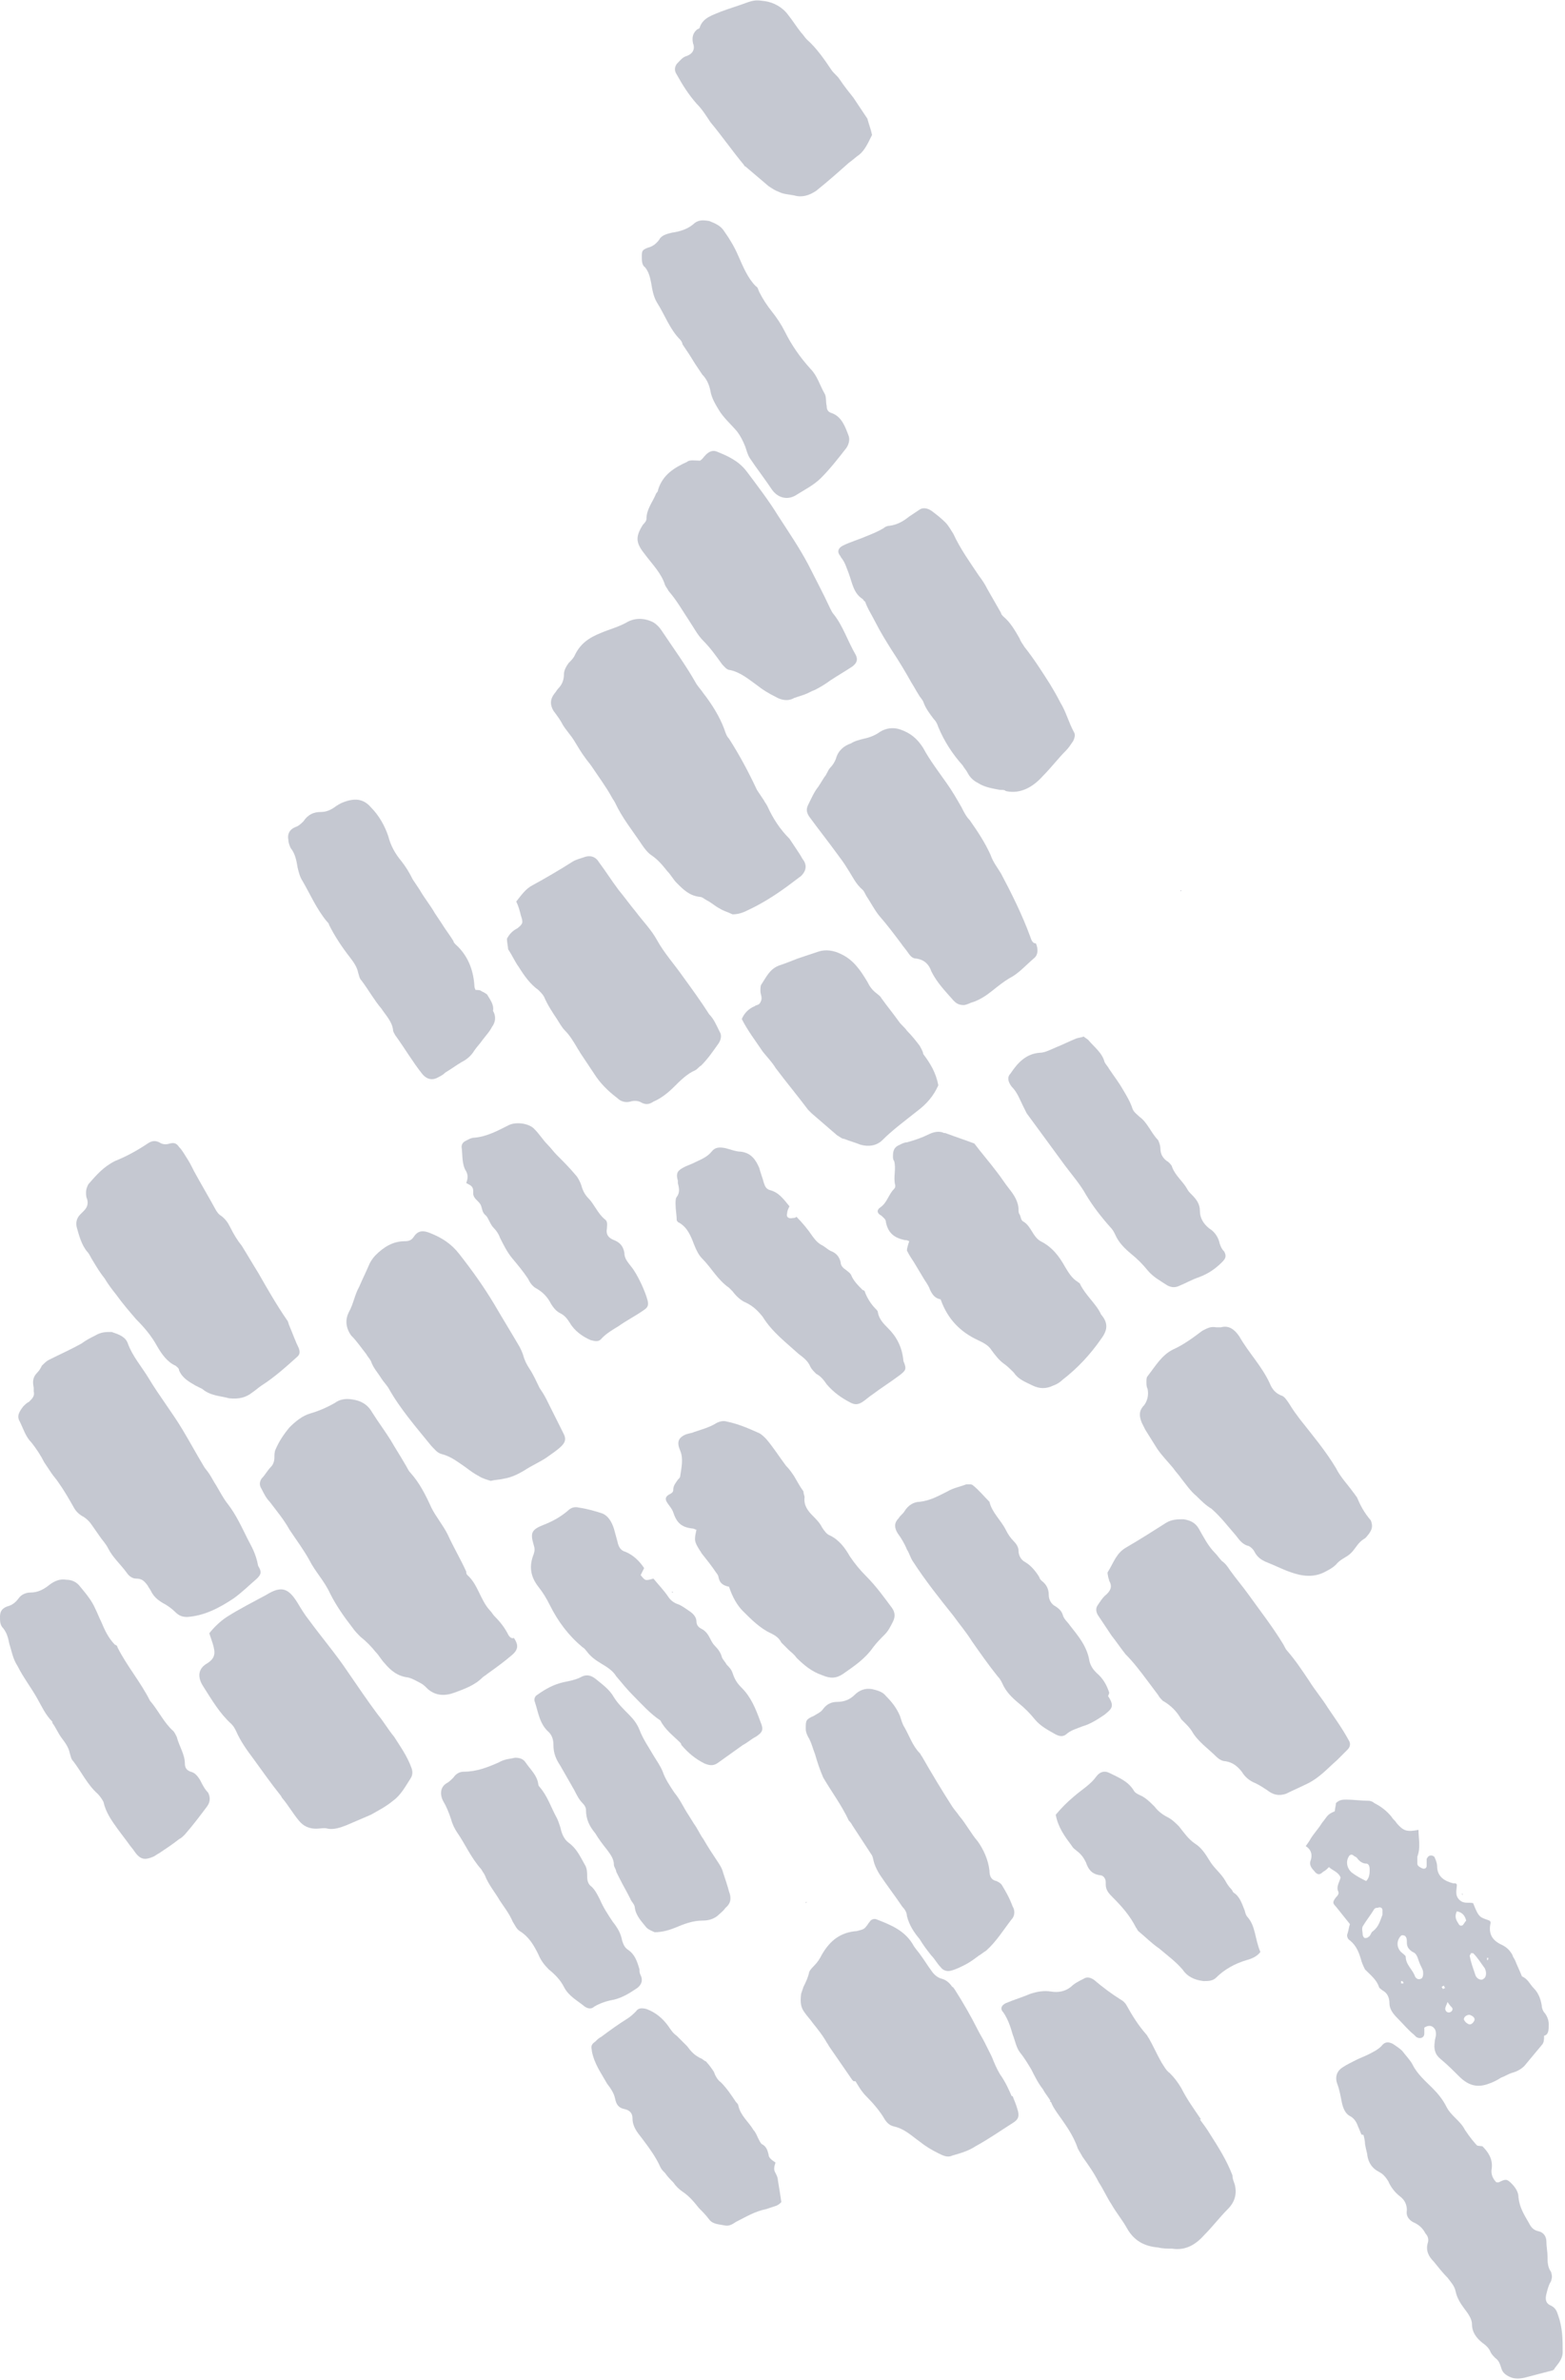 <?xml version="1.0" encoding="utf-8"?>
<!-- Generator: Adobe Illustrator 21.0.0, SVG Export Plug-In . SVG Version: 6.00 Build 0)  -->
<svg version="1.1" id="Layer_1" xmlns="http://www.w3.org/2000/svg" xmlns:xlink="http://www.w3.org/1999/xlink" x="0px" y="0px"
	 viewBox="0 0 134.6 204.6" style="enable-background:new 0 0 134.6 204.6;" xml:space="preserve">
<style type="text/css">
	.st0{fill:none;stroke:#3CB6AB;stroke-miterlimit:10;}
	.st1{fill-rule:evenodd;clip-rule:evenodd;fill:#F79980;}
	.st2{fill-rule:evenodd;clip-rule:evenodd;fill:#F0D4D0;}
	.st3{fill-rule:evenodd;clip-rule:evenodd;fill:#F1D953;}
	.st4{fill-rule:evenodd;clip-rule:evenodd;fill:#3CB6AB;}
	.st5{fill-rule:evenodd;clip-rule:evenodd;fill:#CCE0E1;}
	.st6{fill-rule:evenodd;clip-rule:evenodd;fill:#C5C8D1;}
	.st7{fill-rule:evenodd;clip-rule:evenodd;fill:#06749C;}
	.st8{fill-rule:evenodd;clip-rule:evenodd;fill:#FFFFFF;}
	.st9{fill-rule:evenodd;clip-rule:evenodd;}
	.st10{fill:#06749C;}
	.st11{fill:#F79980;}
	.st12{fill:#F0D4D0;}
	.st13{fill:#F1D953;}
	.st14{clip-path:url(#SVGID_2_);}
	.st15{fill:none;stroke:#F1D953;stroke-width:0.75;}
	.st16{fill:#CCE0E1;}
	.st17{fill:none;stroke:#000000;stroke-width:0.75;}
	.st18{fill:none;stroke:#F0D4D0;stroke-miterlimit:10;}
	.st19{fill:none;stroke:#F1D953;stroke-miterlimit:10;}
	.st20{clip-path:url(#SVGID_4_);}
	.st21{clip-path:url(#SVGID_6_);}
	.st22{fill:#C5C8D1;}
	.st23{clip-path:url(#SVGID_8_);}
	.st24{fill:none;stroke:#000000;stroke-miterlimit:10;}
	.st25{clip-path:url(#SVGID_10_);}
	.st26{clip-path:url(#SVGID_12_);}
	.st27{fill:none;stroke:#F1D953;stroke-width:1.948;}
	.st28{fill:none;stroke:#000000;stroke-width:1.948;}
	.st29{fill:none;stroke:#F0D4D0;stroke-width:2.597;stroke-miterlimit:10;}
	.st30{fill:none;stroke:#F1D953;stroke-width:2.597;stroke-miterlimit:10;}
	.st31{fill:none;stroke:#000000;stroke-width:2.597;stroke-miterlimit:10;}
	.st32{fill:#FFFFFF;}
	.st33{fill:#72B4A6;}
	.st34{fill:#F0D4D0;stroke:#C5C8D1;stroke-width:1.364;stroke-miterlimit:10;}
	.st35{fill:none;stroke:#000000;stroke-linejoin:bevel;stroke-miterlimit:10;}
	.st36{fill:none;stroke:#C5C8D1;stroke-width:1.235;stroke-miterlimit:10;}
	.st37{fill:#C5C8D1;stroke:#C5C8D1;stroke-width:1.235;stroke-miterlimit:10;}
	.st38{fill:none;stroke:#C5C8D1;stroke-width:1.235;stroke-linejoin:bevel;stroke-miterlimit:10;}
	.st39{fill:#F1D953;stroke:#72B4A6;stroke-miterlimit:10;}
	.st40{fill:#C5C8D1;stroke:#C5C8D1;stroke-width:0.5;stroke-miterlimit:10;}
	.st41{fill:none;stroke:#F79980;stroke-miterlimit:10;}
	.st42{fill:none;stroke:#72B4A6;stroke-miterlimit:10;}
	.st43{fill:none;stroke:#CCE0E1;stroke-width:2;stroke-miterlimit:10;}
	.st44{fill:#06749C;stroke:#06749C;stroke-miterlimit:10;}
	.st45{fill:none;stroke:#3CB6AB;stroke-width:0.623;stroke-miterlimit:10;}
	.st46{fill:none;stroke:#3CB6AB;stroke-width:0.623;stroke-linejoin:round;stroke-miterlimit:10;}
	.st47{fill:none;stroke:#06749C;stroke-miterlimit:10;}
	.st48{fill:none;stroke:#000000;stroke-linejoin:round;stroke-miterlimit:10;}
	.st49{fill:#F79980;stroke:#000000;stroke-width:0.5;stroke-miterlimit:10;}
	.st50{fill:#C5C8D1;stroke:#C5C8D1;stroke-width:1.374;stroke-miterlimit:10;}
	.st51{fill:#E85B3F;}
	.st52{fill:#3CB6AB;stroke:#3CB6AB;stroke-width:1.374;stroke-miterlimit:10;}
	.st53{fill:#F0D4D0;stroke:#F0D4D0;stroke-width:1.374;stroke-miterlimit:10;}
	.st54{fill:none;stroke:#F0D4D0;stroke-width:1.374;stroke-miterlimit:10;}
	.st55{fill:#CCE0E1;stroke:#CCE0E1;stroke-width:1.374;stroke-miterlimit:10;}
	.st56{fill:#06749C;stroke:#06749C;stroke-width:1.374;stroke-miterlimit:10;}
	.st57{fill:none;stroke:#3CB6AB;stroke-width:1.374;stroke-miterlimit:10;}
	.st58{fill:#72B4A6;stroke:#72B4A6;stroke-width:1.374;stroke-miterlimit:10;}
	.st59{fill:#F1D953;stroke:#F1D953;stroke-width:1.374;stroke-miterlimit:10;}
	.st60{fill:none;stroke:#B3B3B3;stroke-miterlimit:10;}
	.st61{fill:none;stroke:#999999;stroke-miterlimit:10;}
	.st62{fill:#E6E6E6;stroke:#CCCCCC;stroke-miterlimit:10;}
	.st63{fill:none;stroke:#CCCCCC;stroke-miterlimit:10;}
	.st64{fill:#CCCCCC;}
	.st65{fill:#4D4D4D;}
	.st66{fill:#999999;}
	.st67{fill:#666666;}
	.st68{fill:#B3B3B3;}
	.st69{fill:#CCCCCC;stroke:#999999;stroke-width:1.364;stroke-miterlimit:10;}
	.st70{fill:none;stroke:#CCCCCC;stroke-width:1.375;stroke-miterlimit:10;}
	.st71{fill:#999999;stroke:#CCCCCC;stroke-width:1.113;stroke-miterlimit:10;}
	.st72{fill:none;stroke:#CCCCCC;stroke-width:1.375;stroke-linejoin:bevel;stroke-miterlimit:10;}
	.st73{fill:none;stroke:#808080;stroke-width:1.235;stroke-miterlimit:10;}
	.st74{fill:#999999;stroke:#808080;stroke-width:1.235;stroke-miterlimit:10;}
	.st75{fill:none;stroke:#808080;stroke-width:1.235;stroke-linejoin:bevel;stroke-miterlimit:10;}
	.st76{fill:#808080;stroke:#CCCCCC;stroke-miterlimit:10;}
	.st77{fill:#999999;stroke:#999999;stroke-width:0.5;stroke-miterlimit:10;}
	.st78{fill:none;stroke:#C5C8D1;stroke-miterlimit:10;}
	.st79{fill:#C5C8D1;stroke:#C5C8D1;stroke-miterlimit:10;}
	.st80{fill:none;stroke:#999999;stroke-width:1.343;stroke-miterlimit:10;}
	.st81{fill:#999999;stroke:#999999;stroke-miterlimit:10;}
	.st82{fill:none;stroke:#B3B3B3;stroke-width:2;stroke-miterlimit:10;}
	.st83{fill:#666666;stroke:#999999;stroke-miterlimit:10;}
	.st84{fill:none;stroke:#999999;stroke-width:0.813;stroke-miterlimit:10;}
	.st85{fill:none;stroke:#999999;stroke-width:0.813;stroke-linejoin:round;stroke-miterlimit:10;}
	.st86{fill:#B3B3B3;stroke:#999999;stroke-miterlimit:10;}
	.st87{fill:#666666;stroke:#666666;stroke-miterlimit:10;}
	.st88{fill:none;stroke:#666666;stroke-miterlimit:10;}
	.st89{fill:#CCCCCC;stroke:#F2F2F2;stroke-miterlimit:10;}
	.st90{fill:none;stroke:#F2F2F2;stroke-miterlimit:10;}
	.st91{fill:#808080;}
	.st92{fill:#E6E6E6;}
	.st93{fill:none;stroke:#B3B3B3;stroke-width:1.374;stroke-miterlimit:10;}
	.st94{fill:#E6E6E6;stroke:#E6E6E6;stroke-width:1.374;stroke-miterlimit:10;}
	.st95{fill:#06749C;stroke:#808080;stroke-width:1.374;stroke-miterlimit:10;}
	.st96{fill:none;stroke:#CCCCCC;stroke-width:1.374;stroke-miterlimit:10;}
	.st97{fill:#999999;stroke:#999999;stroke-width:1.374;stroke-miterlimit:10;}
	.st98{fill:#3CB6AB;stroke:#E6E6E6;stroke-width:1.374;stroke-miterlimit:10;}
	.st99{fill:#F1D953;stroke:#666666;stroke-width:1.374;stroke-miterlimit:10;}
	.st100{fill:#F2F2F2;}
	.st101{clip-path:url(#SVGID_14_);fill:url(#);stroke:#231F20;stroke-width:0.36;}
	.st102{fill:#3CB6AB;}
	.st103{fill:url(#);}
	.st104{fill:none;}
	.st105{fill:#06749C;stroke:#3CB6AB;stroke-miterlimit:10;}
	.st106{fill:#1A1A1A;}
	.st107{fill:#F0D4D0;stroke:#F0D4D0;stroke-width:1.364;stroke-miterlimit:10;}
	.st108{fill:#06749C;stroke:#06749C;stroke-width:1.235;stroke-miterlimit:10;}
	.st109{fill:none;stroke:#F79980;stroke-width:1.235;stroke-miterlimit:10;}
	.st110{fill:#3CB6AB;stroke:#F79980;stroke-width:1.235;stroke-miterlimit:10;}
	.st111{fill:none;stroke:#F79980;stroke-width:1.235;stroke-linejoin:bevel;stroke-miterlimit:10;}
	.st112{fill:#F79980;stroke:#F79980;stroke-width:0.5;stroke-miterlimit:10;}
	.st113{fill:none;stroke:#3CB6AB;stroke-width:1.343;stroke-miterlimit:10;}
	.st114{fill:#3CB6AB;stroke:#3CB6AB;stroke-miterlimit:10;}
	.st115{fill:none;stroke:#3CB6AB;stroke-width:1.235;stroke-miterlimit:10;}
	.st116{fill:#3CB6AB;stroke:#3CB6AB;stroke-width:1.235;stroke-miterlimit:10;}
	.st117{fill:none;stroke:#3CB6AB;stroke-width:1.235;stroke-linejoin:bevel;stroke-miterlimit:10;}
	.st118{fill:none;stroke:#3CB6AB;stroke-width:0.813;stroke-miterlimit:10;}
	.st119{fill:none;stroke:#3CB6AB;stroke-width:0.813;stroke-linejoin:round;stroke-miterlimit:10;}
	.st120{fill:#CCE0E1;stroke:#CCE0E1;stroke-miterlimit:10;}
	.st121{fill:none;stroke:#CCE0E1;stroke-miterlimit:10;}
</style>
<g>
	<path class="st22" d="M126,183.1c-0.2-0.4-0.5-0.7-0.8-1c-0.3-0.3-0.6-0.6-0.8-1c-0.3-0.6-0.7-1.1-1.2-1.6c-0.6-0.6-1.3-1.2-1.7-2
		c-0.2-0.4-0.6-0.8-0.9-1.2c-0.2-0.2-0.5-0.4-0.8-0.6c-0.4-0.2-0.7-0.2-1,0.2c-0.3,0.3-0.7,0.5-1.1,0.7c-0.4,0.2-0.7,0.3-1.1,0.5
		c-0.4,0.2-0.8,0.4-1.1,0.6c-0.5,0.3-0.7,0.8-0.5,1.4c0.2,0.5,0.3,1.1,0.4,1.6c0.1,0.5,0.3,1,0.7,1.2c0.4,0.2,0.6,0.6,0.7,0.9
		c0.1,0.2,0.2,0.5,0.3,0.7l10.3,1.2c-0.1-0.1-0.2-0.2-0.3-0.2C126.8,184.2,126.4,183.7,126,183.1z"/>
	<path class="st22" d="M68.5,73c-0.2-0.3-0.4-0.6-0.6-0.9c-0.8-0.8-1.4-1.7-1.9-2.8c-0.1-0.2-0.2-0.3-0.3-0.5
		c-0.2-0.3-0.4-0.6-0.6-0.9c-0.7-1.5-1.5-3-2.4-4.4c-0.2-0.2-0.3-0.5-0.4-0.8c-0.4-1.1-1.1-2.2-1.8-3.1c-0.2-0.3-0.4-0.5-0.6-0.8
		c-0.9-1.6-2-3.1-3-4.6c-0.2-0.3-0.4-0.5-0.7-0.7c-0.8-0.4-1.6-0.4-2.3,0c-0.7,0.4-1.5,0.6-2.2,0.9c-1,0.4-1.8,0.9-2.3,2
		c-0.1,0.2-0.3,0.4-0.5,0.6c-0.2,0.3-0.4,0.6-0.4,1c0,0.5-0.2,0.9-0.5,1.2c-0.1,0.1-0.2,0.3-0.3,0.4c-0.4,0.5-0.4,1-0.1,1.5
		c0.3,0.4,0.6,0.8,0.8,1.2c0.3,0.5,0.7,0.9,1,1.4c0.3,0.5,0.6,1,0.9,1.4c0.2,0.3,0.4,0.5,0.6,0.8c0.6,0.9,1.2,1.7,1.7,2.6
		c0.1,0.2,0.2,0.3,0.3,0.5c0.6,1.3,1.5,2.4,2.3,3.6c0.2,0.3,0.5,0.7,0.8,0.9c0.6,0.4,1,0.9,1.4,1.4c0.3,0.3,0.5,0.7,0.8,1
		c0.6,0.6,1.1,1.1,2,1.2c0.2,0,0.4,0.2,0.6,0.3c0.4,0.2,0.7,0.5,1.1,0.7c0.3,0.2,0.7,0.3,1.1,0.5c0.4,0,0.8-0.1,1.2-0.3
		c1.3-0.6,2.4-1.3,3.5-2.1c0.4-0.3,0.8-0.6,1.2-0.9c0.5-0.5,0.5-1,0.1-1.5C68.9,73.6,68.7,73.3,68.5,73z"/>
	<path class="st22" d="M43.7,140.5c-0.3-0.6-0.7-1.1-1.2-1.6c-0.1-0.1-0.2-0.3-0.4-0.5c-0.8-0.9-1-2.2-1.9-3
		c-0.1-0.1-0.1-0.2-0.1-0.3c-0.5-1.1-1.1-2.1-1.6-3.2c-0.4-0.8-1-1.5-1.4-2.3c-0.5-1.1-1-2.1-1.8-3c-0.2-0.2-0.3-0.5-0.5-0.8
		c-0.4-0.7-0.8-1.3-1.2-2c-0.5-0.8-1.1-1.6-1.6-2.4c-0.4-0.7-1-1-1.7-1.1c-0.6-0.1-1.1,0-1.5,0.3c-0.7,0.4-1.4,0.7-2.1,0.9
		c-0.7,0.2-1.3,0.7-1.8,1.2c-0.5,0.6-0.9,1.2-1.2,1.9c-0.1,0.2-0.1,0.5-0.1,0.7c0,0.3-0.1,0.6-0.3,0.8c-0.3,0.3-0.5,0.7-0.8,1
		c-0.2,0.3-0.2,0.6,0,0.9c0.2,0.4,0.4,0.8,0.7,1.1c0.6,0.8,1.2,1.5,1.7,2.4c0.6,0.9,1.2,1.7,1.7,2.6c0.5,1,1.3,1.8,1.8,2.9
		c0.5,1,1.2,2,1.9,2.9c0.2,0.3,0.5,0.6,0.7,0.8c0.5,0.4,0.9,0.8,1.3,1.3c0.3,0.3,0.5,0.7,0.8,1c0.5,0.6,1.1,1.1,2,1.2
		c0.4,0.1,0.7,0.3,1.1,0.5c0.2,0.1,0.4,0.3,0.6,0.5c0.7,0.6,1.5,0.6,2.3,0.3c0.8-0.3,1.7-0.6,2.4-1.3c0.1-0.1,0.3-0.2,0.4-0.3
		c0.7-0.5,1.4-1,2.1-1.6c0.6-0.5,0.6-0.9,0.2-1.5C44,140.9,43.8,140.7,43.7,140.5z"/>
	<path class="st22" d="M21.3,132.3c-0.5-1-1-2.1-1.7-3c-0.4-0.5-0.7-1.1-1-1.6c-0.2-0.3-0.4-0.7-0.6-1c-0.2-0.3-0.4-0.5-0.5-0.7
		c-0.6-1-1.2-2.1-1.8-3.1c-0.9-1.5-2-2.9-2.9-4.4c-0.6-1-1.4-1.9-1.8-3c-0.2-0.6-0.8-0.8-1.4-1c-0.5,0-0.9,0-1.4,0.3
		c-0.4,0.2-0.8,0.4-1.2,0.7c-0.9,0.5-1.8,0.9-2.8,1.4c-0.2,0.1-0.4,0.3-0.6,0.5c-0.1,0.2-0.2,0.4-0.4,0.6c-0.4,0.4-0.4,0.8-0.3,1.3
		c0,0.1,0,0.2,0,0.3c0.1,0.4-0.1,0.6-0.4,0.9c-0.2,0.1-0.3,0.2-0.5,0.4c-0.3,0.4-0.6,0.8-0.3,1.3c0.3,0.6,0.5,1.3,1,1.8
		c0.4,0.5,0.8,1.1,1.1,1.7c0.2,0.3,0.4,0.6,0.6,0.9c0.2,0.3,0.4,0.5,0.6,0.8c0.5,0.7,0.9,1.4,1.3,2.1c0.2,0.4,0.5,0.7,0.9,0.9
		c0.3,0.2,0.5,0.4,0.7,0.7c0.2,0.3,0.5,0.7,0.7,1c0.2,0.3,0.5,0.6,0.7,1c0.4,0.8,1.1,1.4,1.6,2.1c0.2,0.3,0.5,0.5,0.8,0.5
		c0.5,0,0.7,0.2,1,0.6c0.1,0.2,0.2,0.3,0.3,0.5c0.2,0.4,0.5,0.7,1,1c0.4,0.2,0.8,0.5,1.1,0.8c0.3,0.3,0.6,0.4,1,0.4
		c1.5-0.1,2.8-0.8,4-1.6c0.7-0.5,1.3-1.1,2-1.7c0.4-0.4,0.4-0.6,0.1-1.1C22,133.5,21.6,132.9,21.3,132.3z"/>
	<path class="st22" d="M114.2,146.8c-0.5-0.8-1.1-1.5-1.6-2.3c-0.6-0.9-1.2-1.8-1.9-2.6c-0.1-0.1-0.2-0.3-0.3-0.5
		c-0.9-1.5-2-2.9-3-4.3c-0.5-0.7-1.1-1.4-1.6-2.1c-0.2-0.3-0.4-0.6-0.7-0.8c-0.2-0.2-0.4-0.5-0.6-0.7c-0.6-0.6-1-1.4-1.4-2.1
		c-0.3-0.5-0.7-0.7-1.3-0.8c-0.5,0-1,0-1.5,0.3c-1.1,0.7-2.2,1.4-3.4,2.1c-0.9,0.5-1.1,1.3-1.6,2.1c-0.1,0.1,0,0.3,0,0.4
		c0,0.1,0.1,0.3,0.1,0.4c0.3,0.5,0.1,0.9-0.4,1.3c-0.2,0.2-0.4,0.5-0.6,0.8c-0.2,0.3-0.1,0.6,0,0.8c0.4,0.6,0.8,1.2,1.2,1.8
		c0.4,0.5,0.8,1.1,1.2,1.6c0.7,0.7,1.3,1.5,1.9,2.3c0.3,0.4,0.6,0.8,0.9,1.2c0.1,0.2,0.3,0.4,0.4,0.5c0.7,0.4,1.2,0.9,1.6,1.6
		c0.1,0.1,0.2,0.2,0.3,0.3c0.2,0.2,0.4,0.4,0.6,0.7c0.5,0.9,1.4,1.5,2.1,2.2c0.2,0.2,0.5,0.4,0.8,0.4c0.6,0.1,1,0.4,1.4,0.9
		c0.3,0.5,0.7,0.8,1.2,1c0.4,0.2,0.7,0.4,1,0.6c0.5,0.4,1,0.5,1.6,0.3c0.6-0.3,1.3-0.6,1.9-0.9c1-0.5,1.7-1.3,2.5-2
		c0.3-0.3,0.6-0.6,0.9-0.9c0.2-0.2,0.3-0.5,0.1-0.8C115.4,148.5,114.8,147.7,114.2,146.8z"/>
	<path class="st22" d="M88.6,80.5c-0.7-1.9-1.6-3.7-2.5-5.4c-0.3-0.5-0.7-1-0.9-1.6c-0.5-1.1-1.1-2-1.8-3c-0.3-0.3-0.5-0.7-0.7-1.1
		c-0.4-0.7-0.8-1.4-1.3-2.1c-0.7-1-1.4-1.9-2-3c-0.5-0.8-1.1-1.3-2-1.6c-0.6-0.2-1.2-0.1-1.7,0.2c-0.4,0.3-0.9,0.5-1.4,0.6
		c-0.4,0.1-0.8,0.2-1.1,0.4c-0.6,0.2-1.1,0.6-1.3,1.3c-0.1,0.3-0.3,0.6-0.5,0.8c-0.2,0.2-0.3,0.6-0.5,0.8c-0.2,0.3-0.3,0.5-0.5,0.8
		c-0.4,0.5-0.6,1-0.9,1.6c-0.2,0.4-0.1,0.7,0.1,1c0.8,1.1,1.6,2.1,2.4,3.2c0.3,0.4,0.6,0.8,0.9,1.3c0.4,0.6,0.7,1.3,1.3,1.8
		c0.1,0.1,0.2,0.3,0.3,0.5c0.4,0.6,0.7,1.2,1.1,1.7c0.7,0.8,1.3,1.6,1.9,2.4c0.2,0.3,0.4,0.5,0.6,0.8c0.2,0.3,0.4,0.5,0.7,0.5
		c0.7,0.1,1.1,0.5,1.3,1.1c0.5,1,1.2,1.7,1.9,2.5c0.2,0.2,0.4,0.4,0.9,0.4c0.1,0,0.4-0.1,0.6-0.2c0.7-0.2,1.3-0.6,1.8-1
		c0.5-0.4,1-0.8,1.5-1.1c0.8-0.4,1.4-1.1,2.1-1.7c0.4-0.3,0.4-0.8,0.2-1.3C88.8,81.1,88.7,80.8,88.6,80.5z"/>
	<path class="st22" d="M91.2,60.4c-0.3-0.6-0.6-1.1-0.9-1.6c-0.7-1.1-1.4-2.2-2.2-3.2c-0.1-0.2-0.3-0.4-0.4-0.7
		c-0.4-0.7-0.8-1.4-1.4-1.9c-0.1-0.1-0.2-0.2-0.2-0.3c-0.4-0.7-0.8-1.4-1.2-2.1c-0.2-0.4-0.4-0.7-0.7-1.1c-0.8-1.2-1.6-2.3-2.2-3.6
		c-0.2-0.3-0.4-0.7-0.7-1c-0.4-0.4-0.8-0.7-1.2-1c-0.3-0.2-0.7-0.3-1-0.1c-0.3,0.2-0.6,0.4-0.9,0.6c-0.5,0.4-1,0.7-1.7,0.8
		c-0.2,0-0.4,0.1-0.5,0.2c-0.5,0.3-1,0.5-1.5,0.7c-0.7,0.3-1.4,0.5-2,0.8c-0.4,0.2-0.5,0.5-0.3,0.8c0.1,0.1,0.1,0.2,0.2,0.3
		c0.3,0.4,0.4,0.8,0.6,1.3c0.3,0.8,0.4,1.7,1.2,2.2c0.1,0.1,0.1,0.2,0.2,0.2c0.2,0.6,0.6,1.2,0.9,1.8c0.4,0.8,0.9,1.6,1.4,2.4
		c0.6,0.9,1.2,1.9,1.7,2.8c0.2,0.3,0.4,0.7,0.6,1c0.1,0.2,0.3,0.4,0.4,0.6c0.2,0.6,0.6,1.1,0.9,1.5c0.2,0.2,0.3,0.4,0.4,0.7
		c0.5,1.2,1.2,2.3,2.1,3.3c0.1,0.2,0.3,0.4,0.4,0.6c0.2,0.4,0.5,0.7,0.9,0.9c0.6,0.4,1.4,0.5,1.9,0.6c0.3,0,0.4,0,0.5,0.1
		c1.3,0.3,2.4-0.4,3.2-1.3c0.7-0.7,1.3-1.5,2-2.2c0.2-0.2,0.4-0.5,0.6-0.8c0.1-0.2,0.2-0.5,0.1-0.7C91.9,62.1,91.7,61.2,91.2,60.4z"
		/>
	<path class="st22" d="M100.6,178.2c-0.3-0.2-0.5-0.6-0.7-0.9c-0.4-0.7-0.7-1.4-1.1-2.1c-0.1-0.1-0.1-0.2-0.2-0.3
		c-0.7-0.8-1.2-1.6-1.7-2.5c-0.1-0.2-0.3-0.4-0.5-0.5c-0.8-0.5-1.6-1.1-2.3-1.7c-0.3-0.2-0.6-0.3-0.9-0.1c-0.4,0.2-0.8,0.4-1.1,0.7
		c-0.5,0.4-1.1,0.5-1.7,0.4c-0.6-0.1-1.2,0-1.8,0.2c-0.7,0.3-1.4,0.5-2.1,0.8c-0.4,0.2-0.5,0.5-0.2,0.8c0.4,0.6,0.6,1.2,0.8,1.9
		c0.2,0.5,0.3,1.1,0.6,1.5c0.4,0.5,0.7,1,1,1.5c0.3,0.6,0.6,1.2,1,1.7c0.2,0.4,0.5,0.7,0.7,1.1l12.9,1.5c-0.6-0.9-1.2-1.7-1.7-2.7
		C101.3,179,101,178.6,100.6,178.2z"/>
	<path class="st22" d="M24.9,114c-0.1-0.2-0.1-0.4-0.2-0.5c-0.9-1.3-1.7-2.7-2.5-4.1c-0.5-0.8-0.9-1.5-1.4-2.3c-0.4-0.5-0.7-1-1-1.6
		c-0.2-0.4-0.4-0.7-0.8-1c-0.2-0.1-0.4-0.4-0.5-0.6c-0.6-1.1-1.2-2.1-1.8-3.2c-0.2-0.4-0.4-0.8-0.6-1.1c-0.2-0.3-0.4-0.7-0.7-1
		c-0.2-0.3-0.4-0.4-0.8-0.3c-0.3,0.1-0.6,0.1-0.9-0.1c-0.4-0.2-0.7-0.1-1,0.1c-0.9,0.6-1.8,1.1-2.8,1.5c-1,0.5-1.6,1.2-2.3,2
		c-0.1,0.2-0.2,0.4-0.2,0.7c0,0.2,0,0.4,0.1,0.6c0.1,0.4,0,0.7-0.3,1c-0.1,0.1-0.2,0.2-0.3,0.3c-0.3,0.3-0.4,0.7-0.3,1.1
		c0.2,0.7,0.4,1.5,0.9,2.1c0.2,0.2,0.3,0.5,0.5,0.8c0.3,0.5,0.6,1,1,1.5c0.3,0.5,0.6,0.9,1,1.4c0.5,0.7,1.1,1.4,1.7,2.1
		c0.7,0.7,1.3,1.4,1.8,2.3c0.4,0.7,0.9,1.4,1.6,1.7c0.1,0.1,0.3,0.2,0.3,0.4c0.3,0.7,0.9,1,1.4,1.3c0.2,0.1,0.4,0.2,0.6,0.3
		c0.7,0.6,1.6,0.6,2.3,0.8c0.9,0.1,1.5-0.1,2-0.5c0.3-0.2,0.5-0.4,0.8-0.6c1.1-0.7,2.1-1.6,3.1-2.5c0.2-0.2,0.2-0.4,0.1-0.7
		C25.4,115.3,25.2,114.7,24.9,114z"/>
	<path class="st22" d="M116.7,128.7c-0.1-0.1-0.2-0.3-0.3-0.4c-0.5-0.7-1.1-1.3-1.5-2.1c-0.9-1.5-2-2.8-3.1-4.2
		c-0.3-0.4-0.6-0.8-0.9-1.3c-0.2-0.3-0.4-0.6-0.6-0.7c-0.6-0.2-0.9-0.6-1.1-1.1c-0.7-1.5-1.8-2.6-2.6-4c-0.4-0.6-0.9-1-1.6-0.8
		c-0.1,0-0.3,0-0.4,0c-0.5-0.1-0.8,0.1-1.2,0.3c-0.8,0.6-1.6,1.2-2.5,1.6c-1,0.5-1.5,1.4-2.2,2.3c-0.1,0.1-0.1,0.3-0.1,0.5
		c0,0.2,0,0.4,0.1,0.6c0.1,0.5,0,1-0.3,1.4c-0.5,0.5-0.4,1-0.2,1.5c0.1,0.2,0.2,0.4,0.3,0.6c0.3,0.5,0.7,1.1,1,1.6
		c0.4,0.6,0.9,1.1,1.4,1.7c0.2,0.3,0.5,0.6,0.7,0.9c0.4,0.5,0.8,1.1,1.3,1.5c0.4,0.4,0.8,0.8,1.3,1.1c0.8,0.7,1.4,1.5,2.1,2.3
		c0.3,0.4,0.6,0.8,1.1,0.9c0.2,0.1,0.4,0.3,0.5,0.5c0.3,0.6,0.8,0.8,1.3,1c0.5,0.2,0.9,0.4,1.4,0.6c1,0.4,2.1,0.7,3.2,0.2
		c0.4-0.2,0.8-0.4,1.1-0.7c0.4-0.5,0.9-0.6,1.3-1c0.4-0.4,0.6-0.9,1.1-1.2c0.2-0.1,0.3-0.3,0.4-0.4c0.3-0.4,0.4-0.7,0.2-1.2
		C117.3,130,117,129.4,116.7,128.7z"/>
	<path class="st22" d="M71.7,52.8c-0.1-0.1-0.2-0.3-0.3-0.5c-0.6-1.3-1.3-2.6-1.9-3.8c-0.8-1.5-1.7-2.8-2.6-4.2
		c-0.8-1.3-1.8-2.6-2.7-3.8c-0.7-0.9-1.6-1.3-2.6-1.7c-0.3-0.1-0.6,0-0.9,0.3c-0.2,0.2-0.3,0.4-0.5,0.5c-0.4,0-0.9-0.1-1.1,0.1
		c-1.1,0.5-2.1,1.1-2.5,2.4c0,0.2-0.2,0.3-0.2,0.4c-0.3,0.7-0.8,1.3-0.8,2.1c0,0.2-0.2,0.4-0.3,0.5c-0.7,1.1-0.6,1.6,0.2,2.6
		c0.6,0.8,1.4,1.6,1.7,2.6c0.1,0.2,0.2,0.3,0.3,0.5c0.7,0.8,1.2,1.7,1.8,2.6c0.4,0.6,0.7,1.2,1.2,1.7c0.6,0.6,1.1,1.3,1.6,2
		c0.2,0.2,0.4,0.5,0.7,0.5c0.9,0.2,1.6,0.8,2.3,1.3c0.5,0.4,1,0.7,1.6,1c0.5,0.3,1.1,0.4,1.6,0.1c0.3-0.1,0.6-0.2,0.9-0.3
		c0.3-0.1,0.6-0.3,0.9-0.4c0.4-0.2,0.9-0.5,1.3-0.8c0.6-0.4,1.3-0.8,1.9-1.2c0.4-0.3,0.5-0.6,0.3-1C72.9,55.1,72.5,53.8,71.7,52.8z"
		/>
	<path class="st22" d="M47,120.3c-0.2-0.4-0.4-0.7-0.6-1c-0.3-0.6-0.5-1.1-0.9-1.7c-0.2-0.3-0.4-0.7-0.5-1.1
		c-0.1-0.3-0.2-0.5-0.3-0.7c-0.7-1.2-1.5-2.5-2.2-3.7c-0.9-1.5-1.9-2.9-3-4.3c-0.7-0.9-1.5-1.4-2.5-1.8c-0.5-0.2-1-0.3-1.4,0.3
		c-0.2,0.3-0.4,0.4-0.8,0.4c-1,0-1.8,0.5-2.5,1.2c-0.2,0.2-0.4,0.5-0.5,0.7c-0.3,0.7-0.6,1.3-0.9,2c-0.4,0.7-0.5,1.5-0.9,2.2
		c-0.3,0.6-0.3,1.3,0.2,2c0.5,0.5,0.9,1.1,1.3,1.6c0.1,0.2,0.3,0.4,0.4,0.6c0.2,0.6,0.6,1,0.9,1.5c0.2,0.3,0.4,0.5,0.6,0.8
		c1,1.8,2.4,3.4,3.7,5c0.3,0.3,0.5,0.6,0.9,0.7c0.8,0.2,1.4,0.7,2,1.1c0.4,0.3,0.8,0.6,1.2,0.8c0.3,0.2,0.7,0.3,1,0.4
		c0.4-0.1,0.8-0.1,1.2-0.2c0.6-0.1,1.2-0.4,1.7-0.7c0.6-0.4,1.3-0.7,1.9-1.1c0.4-0.3,0.9-0.6,1.3-1c0.3-0.3,0.4-0.6,0.2-1
		C48,122.3,47.5,121.3,47,120.3z"/>
	<path class="st22" d="M133.2,174c0-0.3-0.1-0.6-0.3-0.9c-0.2-0.2-0.3-0.5-0.3-0.7c-0.1-0.6-0.3-1.1-0.7-1.5c-0.3-0.3-0.5-0.8-1-1
		c-0.2-0.5-0.4-0.9-0.6-1.4c-0.1-0.2-0.2-0.3-0.2-0.4c-0.2-0.4-0.5-0.7-0.9-0.9c-0.9-0.4-1.2-1-1-1.9c0-0.1,0-0.1-0.1-0.2
		c-0.8-0.3-0.9-0.2-1.4-1.5c-0.4-0.1-0.8,0.1-1.2-0.3c-0.4-0.4-0.2-0.9-0.2-1.3c-0.1-0.1-0.1-0.1-0.1-0.1c-0.1,0-0.1,0-0.2,0
		c-0.8-0.2-1.4-0.6-1.4-1.5c0-0.2-0.1-0.5-0.2-0.7c0-0.1-0.2-0.2-0.3-0.2c-0.2,0-0.3,0.1-0.4,0.3c0,0.2,0,0.4,0,0.6
		c0,0.2-0.2,0.3-0.4,0.2c-0.2-0.1-0.4-0.2-0.4-0.4c0-0.2,0-0.4,0-0.6c0.3-0.8,0.1-1.5,0.1-2.3c-1,0.2-1.3,0.1-1.9-0.6
		c-0.1-0.2-0.3-0.3-0.4-0.5c-0.4-0.5-0.9-0.9-1.5-1.2c-0.1-0.1-0.3-0.2-0.5-0.2c-0.6,0-1.3-0.1-1.9-0.1c-0.3,0-0.6,0-0.9,0.3
		c0,0.2-0.1,0.5-0.1,0.7c-0.7,0.3-0.6,0.4-1.1,1c-0.3,0.5-0.7,0.9-1,1.4c-0.1,0.2-0.2,0.3-0.4,0.6c0.5,0.3,0.6,0.8,0.4,1.3
		c-0.1,0.3,0.1,0.6,0.3,0.8c0.3,0.4,0.5,0.4,0.8,0.1c0.2-0.1,0.3-0.2,0.5-0.4c0.3,0.3,0.8,0.4,1,0.9c-0.1,0.4-0.4,0.8-0.2,1.2
		c0.1,0.2-0.1,0.4-0.2,0.5c-0.3,0.4-0.3,0.5,0,0.8c0.4,0.5,0.8,1,1.2,1.5c-0.1,0.3-0.1,0.5-0.2,0.8c-0.1,0.2,0,0.5,0.2,0.6
		c0.6,0.5,0.8,1.1,1,1.8c0.1,0.3,0.2,0.5,0.3,0.7c0.5,0.5,1,0.9,1.2,1.5c0,0.1,0.2,0.2,0.3,0.3c0.4,0.2,0.6,0.6,0.6,1.1
		c0,0.5,0.3,0.9,0.7,1.3c0.5,0.5,0.9,1,1.4,1.4c0.1,0.1,0.1,0.1,0.2,0.2c0.3,0.2,0.7,0.1,0.7-0.3c0-0.2,0-0.3,0-0.5
		c0.3-0.2,0.6-0.2,0.8,0c0.2,0.2,0.2,0.4,0.2,0.6c0,0.2-0.1,0.4-0.1,0.6c-0.1,0.6,0,1.1,0.5,1.5c0.6,0.5,1.1,1,1.6,1.5
		c0.8,0.8,1.6,1,2.6,0.6c0.3-0.1,0.7-0.3,1-0.5c0.3-0.1,0.6-0.3,0.9-0.4c0.4-0.1,0.8-0.3,1.1-0.6c0.5-0.6,1-1.2,1.5-1.8
		c0.2-0.2,0.2-0.5,0.2-0.8C133.2,174.9,133.2,174.5,133.2,174z M117.5,161.7c-0.4-0.2-0.8-0.4-1.2-0.7c-0.4-0.3-0.6-0.9-0.3-1.4
		c0.1-0.2,0.3-0.2,0.4-0.1c0.1,0.1,0.2,0.1,0.3,0.2c0.2,0.3,0.5,0.5,0.8,0.5c0.2,0,0.3,0.2,0.3,0.5
		C117.8,161,117.8,161.4,117.5,161.7z M118.1,166c-0.2,0.1-0.2,0.4-0.4,0.5c-0.1,0.1-0.2,0.1-0.3,0.1c-0.1,0-0.2-0.2-0.2-0.3
		c0-0.2-0.1-0.5,0-0.7c0.3-0.5,0.7-1,1-1.5c0.1-0.1,0.2-0.1,0.3-0.1c0.2-0.1,0.4,0,0.4,0.2c0,0.1,0,0.3,0,0.4
		C118.7,165.1,118.6,165.6,118.1,166z M120.7,170.5c-0.1,0-0.1,0-0.2,0c0-0.1,0-0.2,0-0.2c0.1,0,0.1,0,0.2,0.1
		C120.7,170.4,120.7,170.5,120.7,170.5z M122.2,170.1c-0.2,0.1-0.4,0-0.5-0.2c-0.2-0.6-0.8-1-0.8-1.7c0-0.1-0.3-0.3-0.4-0.4
		c-0.4-0.4-0.4-1,0-1.4c0.1-0.1,0.4,0,0.4,0.1c0.1,0.1,0.1,0.3,0.1,0.5c0,0.4,0.2,0.6,0.5,0.8c0.3,0.1,0.4,0.4,0.5,0.7
		c0.1,0.3,0.2,0.5,0.3,0.7c0.1,0.2,0.1,0.3,0.1,0.5C122.4,169.9,122.3,170.1,122.2,170.1z M124.1,171c0-0.1-0.1-0.1-0.1-0.2
		c0,0,0.1-0.1,0.2-0.1c0,0.1,0.1,0.2,0.1,0.2C124.3,170.9,124.2,170.9,124.1,171z M124.6,173c-0.2,0-0.3-0.2-0.3-0.3
		c0-0.2,0.1-0.3,0.2-0.6c0.2,0.3,0.3,0.4,0.4,0.5C125,172.8,124.8,173,124.6,173z M125.8,165.5c-0.2,0.1-0.3,0-0.4-0.2
		c-0.2-0.3-0.3-0.6-0.1-1c0.5,0.1,0.7,0.4,0.8,0.8C126,165.2,125.9,165.4,125.8,165.5z M126.8,173.7c-0.1,0.2-0.3,0.4-0.5,0.3
		c-0.2-0.1-0.3-0.2-0.4-0.4c0-0.2,0.2-0.4,0.5-0.4C126.7,173.3,126.9,173.5,126.8,173.7z M127.6,170.1c-0.2,0.2-0.6,0-0.7-0.3
		c-0.2-0.6-0.4-1.1-0.5-1.7c0,0,0.1-0.1,0.1-0.2c0.1,0,0.2,0,0.2,0c0.4,0.4,0.7,0.9,1,1.3C127.9,169.6,127.8,170,127.6,170.1z
		 M127.9,168.5c0-0.1,0-0.1,0-0.2c0,0,0.1,0,0.1,0C128,168.4,128,168.5,127.9,168.5C128,168.5,127.9,168.5,127.9,168.5z
		 M131.2,173.4L131.2,173.4L131.2,173.4L131.2,173.4z"/>
	<path class="st22" d="M92.9,110.4c0-0.1-0.1-0.1-0.2-0.2c-0.5-0.3-0.8-0.8-1.1-1.3c-0.5-0.9-1.1-1.7-2.1-2.2
		c-0.7-0.4-0.8-1.3-1.5-1.7c-0.2-0.1-0.2-0.4-0.3-0.6c-0.1-0.1-0.1-0.3-0.1-0.4c0-0.7-0.4-1.3-0.8-1.8c-0.4-0.5-0.7-1-1.1-1.5
		c-0.6-0.8-1.3-1.6-1.9-2.4c-0.8-0.3-1.7-0.6-2.5-0.9c0,0-0.1,0-0.1,0c-0.4-0.2-0.9-0.1-1.3,0.1c-0.6,0.3-1.2,0.5-1.9,0.7
		c-0.2,0-0.4,0.1-0.6,0.2c-0.5,0.2-0.6,0.5-0.6,1c0,0.1,0,0.3,0.1,0.4c0.2,0.7-0.1,1.4,0.1,2.1c0,0.1,0,0.2-0.1,0.3
		c-0.5,0.5-0.6,1.2-1.2,1.6c-0.3,0.2-0.3,0.5,0.1,0.7c0.2,0.2,0.4,0.3,0.4,0.6c0.2,0.9,0.7,1.3,1.6,1.5c0.1,0,0.2,0,0.4,0.1
		c-0.1,0.3-0.2,0.6-0.2,0.8c0.2,0.4,0.4,0.7,0.6,1c0.3,0.5,0.6,1,0.9,1.5c0.2,0.3,0.4,0.6,0.5,0.9c0.2,0.4,0.4,0.7,0.9,0.8
		c0.6,1.7,1.7,2.8,3.2,3.5c0.4,0.2,0.9,0.4,1.2,0.9c0.3,0.4,0.6,0.8,1,1.1c0.3,0.2,0.6,0.5,0.9,0.8c0.4,0.6,1,0.8,1.6,1.1
		c0.6,0.3,1.2,0.3,1.8,0c0.3-0.1,0.6-0.3,0.8-0.5c1.3-1,2.4-2.2,3.3-3.5c0.6-0.8,0.6-1.4,0-2.1C94.3,112.1,93.4,111.4,92.9,110.4z"
		/>
	<path class="st22" d="M74.5,135.5c-0.5-0.5-1-1.1-1.4-1.7c-0.4-0.7-0.9-1.4-1.7-1.8c-0.3-0.1-0.5-0.4-0.7-0.7
		c-0.2-0.4-0.5-0.7-0.8-1c-0.4-0.4-0.8-0.9-0.7-1.6c0-0.1-0.1-0.3-0.1-0.5c-0.3-0.4-0.5-0.8-0.8-1.3c-0.2-0.3-0.4-0.6-0.7-0.9
		c-0.6-0.8-1.1-1.6-1.7-2.3c-0.2-0.2-0.4-0.4-0.6-0.5c-0.9-0.4-1.8-0.8-2.8-1c-0.3-0.1-0.7,0-1,0.2c-0.5,0.3-1.2,0.5-1.8,0.7
		c-0.2,0.1-0.4,0.1-0.7,0.2c-0.7,0.3-0.8,0.7-0.5,1.4c0.3,0.7,0.1,1.5,0,2.2c0,0.1-0.1,0.2-0.2,0.3c-0.2,0.3-0.4,0.5-0.4,0.9
		c0,0.2-0.2,0.3-0.4,0.4c-0.3,0.2-0.3,0.4-0.1,0.7c0.2,0.3,0.4,0.5,0.5,0.8c0.3,0.9,0.7,1.3,1.7,1.4c0.1,0,0.2,0.1,0.3,0.1
		c-0.2,0.9-0.2,1,0.3,1.8c0.1,0.1,0.1,0.2,0.2,0.3c0.4,0.5,0.8,1,1.2,1.6c0.1,0.1,0.2,0.3,0.2,0.4c0.1,0.5,0.4,0.7,0.9,0.8
		c0.3,0.9,0.7,1.6,1.2,2.1c0.7,0.7,1.5,1.5,2.4,1.9c0.4,0.2,0.7,0.4,0.9,0.8c0.2,0.2,0.4,0.4,0.6,0.6c0.2,0.2,0.5,0.4,0.7,0.7
		c0.6,0.6,1.3,1.2,2.2,1.5c0.7,0.3,1.2,0.3,1.8-0.1c1-0.7,1.9-1.3,2.6-2.3c0.3-0.4,0.7-0.8,1-1.1c0.3-0.3,0.5-0.7,0.7-1.1
		c0.2-0.4,0.2-0.8-0.1-1.2C76.1,137.4,75.4,136.4,74.5,135.5z"/>
	<path class="st22" d="M85.3,176.8c-0.2-0.4-0.4-0.8-0.6-1.2c-0.2-0.4-0.4-0.7-0.6-1.1c-0.6-1.2-1.3-2.4-2-3.5
		c-0.1-0.1-0.1-0.2-0.2-0.2c-0.2-0.3-0.5-0.6-0.9-0.7c-0.4-0.1-0.7-0.4-0.9-0.7c-0.3-0.4-0.6-0.9-0.9-1.3c-0.2-0.3-0.4-0.5-0.6-0.8
		c-0.7-1.3-1.9-1.8-3.2-2.3c-0.2-0.1-0.5,0-0.6,0.2c-0.1,0.1-0.2,0.3-0.3,0.4c-0.2,0.3-0.5,0.3-0.8,0.4c-1.4,0.1-2.3,0.8-3,2
		c-0.2,0.4-0.4,0.7-0.7,1c-0.1,0.1-0.3,0.3-0.4,0.5c-0.1,0.5-0.3,0.9-0.5,1.3c-0.1,0.3-0.2,0.6-0.2,0.6c-0.1,0.8,0,1.2,0.3,1.6
		c0.2,0.3,0.5,0.6,0.7,0.9c0.4,0.5,0.8,1,1.1,1.5c0.1,0.2,0.2,0.3,0.3,0.5c0.7,1,1.3,1.9,2,2.9c0,0,0.1,0.1,0.1,0.1l13.7,1.5
		c-0.3-0.7-0.6-1.4-1.1-2.1C85.7,177.8,85.5,177.3,85.3,176.8z"/>
	<path class="st22" d="M61,87.2c-0.7-1.1-1.5-2.2-2.3-3.3c-0.7-1-1.6-2-2.2-3.1c-0.5-0.9-1.2-1.6-1.8-2.4c-0.5-0.6-1-1.3-1.5-1.9
		c-0.6-0.8-1.1-1.6-1.7-2.4c-0.3-0.5-0.8-0.6-1.3-0.4c-0.3,0.1-0.7,0.2-1,0.4c-1.1,0.7-2.3,1.4-3.4,2c-0.6,0.3-1,0.9-1.4,1.4
		c0.2,0.4,0.3,0.8,0.4,1.2c0.2,0.6,0.2,0.7-0.3,1.1c-0.4,0.2-0.7,0.5-0.9,0.9c0,0.3,0.1,0.7,0.1,0.9c0.4,0.6,0.6,1.1,0.9,1.5
		c0.5,0.8,1,1.5,1.7,2c0.2,0.2,0.4,0.4,0.5,0.6c0.3,0.7,0.7,1.3,1.1,1.9c0.2,0.3,0.4,0.7,0.7,1c0.4,0.4,0.7,0.9,1,1.4
		c0.1,0.2,0.2,0.3,0.3,0.5c0.4,0.6,0.8,1.2,1.2,1.8c0.5,0.8,1.2,1.5,2,2.1c0.3,0.3,0.7,0.4,1.1,0.3c0.3-0.1,0.7-0.1,1,0.1
		c0.4,0.2,0.7,0.1,1-0.1c0.7-0.3,1.3-0.8,1.8-1.3c0.5-0.5,1.1-1.1,1.8-1.4c0.2-0.1,0.3-0.3,0.5-0.4c0.6-0.6,1-1.2,1.5-1.9
		c0.2-0.3,0.3-0.7,0.1-1C61.6,88.1,61.4,87.6,61,87.2z"/>
	<path class="st22" d="M33.9,149.3c-0.5-0.6-0.9-1.3-1.4-1.9c-0.9-1.2-1.7-2.4-2.6-3.7c-1-1.5-2.2-2.9-3.3-4.4c-0.4-0.5-0.7-1-1-1.5
		c-0.8-1.3-1.4-1.5-2.7-0.7c-1.1,0.6-2.3,1.2-3.4,1.9c-0.6,0.4-1.1,0.9-1.5,1.4c0.1,0.3,0.2,0.6,0.3,0.9c0.2,0.7,0.3,1.2-0.5,1.7
		c-0.7,0.4-0.9,1.1-0.3,2c0.7,1.1,1.4,2.3,2.4,3.2c0.2,0.2,0.3,0.4,0.4,0.6c0.4,0.9,0.9,1.6,1.5,2.4c0.8,1.1,1.5,2.1,2.3,3.1
		c0.1,0.1,0.1,0.2,0.2,0.3c0.5,0.6,0.9,1.3,1.4,1.9c0.4,0.5,0.9,0.7,1.5,0.7c0.3,0,0.7-0.1,1,0c0.5,0.1,1.1-0.1,1.6-0.3
		c0.7-0.3,1.4-0.6,2.1-0.9c0.7-0.4,1.3-0.7,1.9-1.2c0.7-0.5,1.1-1.3,1.5-1.9c0.2-0.3,0.2-0.6,0.1-0.9
		C35,150.9,34.4,150.1,33.9,149.3z"/>
	<path class="st22" d="M86.2,162.1c-0.1-0.2-0.3-0.3-0.5-0.4c-0.5-0.1-0.6-0.5-0.6-0.9c-0.1-0.9-0.5-1.8-1-2.5
		c-0.6-0.7-1-1.5-1.6-2.2c-0.2-0.3-0.4-0.5-0.6-0.8c-0.9-1.4-1.8-2.9-2.6-4.3c-0.1-0.1-0.1-0.2-0.2-0.3c-0.6-0.6-0.9-1.5-1.3-2.2
		c-0.2-0.3-0.3-0.7-0.4-1c-0.3-0.7-0.7-1.2-1.2-1.7c-0.3-0.4-0.8-0.5-1.2-0.6c-0.6-0.1-1.1,0.1-1.5,0.5c-0.4,0.4-0.9,0.6-1.5,0.6
		c-0.5,0-0.9,0.2-1.2,0.6c-0.2,0.3-0.5,0.4-0.8,0.6c-0.7,0.3-0.7,0.4-0.7,1.1c0,0.3,0.1,0.5,0.2,0.7c0.3,0.5,0.4,1,0.6,1.5
		c0.2,0.7,0.4,1.3,0.7,2c0.7,1.2,1.6,2.4,2.2,3.7c0.1,0.1,0.2,0.2,0.3,0.4c0.6,0.9,1.1,1.7,1.7,2.6c0.1,0.2,0.1,0.4,0.2,0.7
		c0.1,0.3,0.3,0.7,0.5,1c0.6,0.9,1.3,1.8,1.9,2.7c0.2,0.2,0.4,0.5,0.4,0.8c0.2,0.8,0.6,1.4,1.1,2c0.3,0.5,0.6,0.9,1,1.4
		c0.3,0.3,0.5,0.7,0.8,1c0.2,0.3,0.6,0.4,0.9,0.3c0.4-0.1,0.8-0.3,1.2-0.5c0.4-0.2,0.8-0.5,1.2-0.8c0.2-0.1,0.4-0.3,0.6-0.4
		c0.9-0.8,1.5-1.8,2.2-2.7c0.3-0.3,0.3-0.8,0.1-1.1C86.8,163.1,86.5,162.6,86.2,162.1z"/>
	<path class="st22" d="M17.2,153c-0.2-0.3-0.4-0.6-0.8-0.7c-0.3-0.1-0.5-0.3-0.5-0.7c0-0.8-0.5-1.5-0.7-2.3
		c-0.1-0.2-0.2-0.4-0.3-0.5c-0.8-0.7-1.3-1.8-2-2.6c-0.8-1.6-2-3-2.8-4.6c0-0.1-0.1-0.2-0.2-0.2c-0.6-0.6-0.9-1.3-1.2-2
		c-0.2-0.4-0.3-0.7-0.5-1.1c-0.3-0.7-0.8-1.3-1.3-1.9c-0.3-0.4-0.7-0.6-1.2-0.6c-0.5-0.1-1,0.1-1.4,0.4c-0.5,0.4-1,0.7-1.7,0.7
		c-0.4,0-0.8,0.2-1,0.5c-0.3,0.4-0.6,0.6-1,0.7C0.1,138.3,0,138.6,0,139c0,0.4,0,0.7,0.3,1c0.3,0.4,0.4,0.8,0.5,1.3
		c0.2,0.6,0.3,1.3,0.7,1.9c0.5,1,1.2,1.9,1.7,2.8c0.4,0.7,0.7,1.4,1.3,2c0,0,0,0.1,0,0.1c0.3,0.4,0.5,0.9,0.8,1.3
		c0.3,0.4,0.6,0.8,0.7,1.3c0.1,0.3,0.1,0.5,0.3,0.7c0.7,0.9,1.2,2,2.1,2.8c0.2,0.2,0.4,0.5,0.5,0.7c0.2,0.9,0.7,1.6,1.2,2.3
		c0.3,0.4,0.6,0.8,0.9,1.2c0.2,0.3,0.4,0.5,0.6,0.8c0.5,0.7,0.9,0.7,1.6,0.4c0.2-0.1,0.3-0.2,0.5-0.3c0.6-0.4,1.2-0.8,1.7-1.2
		c0.2-0.1,0.3-0.2,0.5-0.4c0.7-0.8,1.3-1.6,1.9-2.4c0.3-0.4,0.3-0.8,0.1-1.2C17.6,153.8,17.4,153.4,17.2,153z"/>
	<path class="st22" d="M41.9,85.5c-0.1-0.1-0.3-0.2-0.5-0.3c-0.1-0.1-0.3-0.1-0.5-0.1c-0.1-0.2-0.1-0.3-0.1-0.4
		c-0.1-1.4-0.6-2.6-1.6-3.5c-0.1-0.1-0.2-0.2-0.2-0.3c-0.3-0.5-0.7-1-1-1.5c-0.2-0.3-0.4-0.6-0.6-0.9c-0.4-0.7-0.9-1.3-1.3-2
		c-0.2-0.3-0.4-0.6-0.6-0.9c-0.3-0.6-0.6-1.1-1-1.6c-0.5-0.6-0.9-1.3-1.1-2.1c-0.3-0.9-0.8-1.8-1.5-2.5c-0.6-0.7-1.3-0.8-2.2-0.5
		c-0.3,0.1-0.5,0.2-0.8,0.4c-0.4,0.3-0.8,0.5-1.3,0.5c-0.6,0-1.1,0.2-1.5,0.8c-0.2,0.2-0.4,0.4-0.7,0.5c-0.5,0.2-0.7,0.6-0.6,1.1
		c0,0.2,0.1,0.5,0.2,0.7c0.4,0.5,0.5,1.1,0.6,1.7c0.1,0.4,0.2,0.8,0.4,1.1c0.7,1.2,1.2,2.4,2.1,3.5c0.1,0.1,0.2,0.2,0.2,0.3
		c0.5,1,1.1,1.9,1.8,2.8c0.3,0.4,0.6,0.8,0.7,1.3c0.1,0.3,0.1,0.5,0.3,0.7c0.6,0.8,1.1,1.7,1.7,2.4c0.4,0.6,0.9,1.1,1,1.8
		c0,0.2,0.1,0.3,0.2,0.5c0.8,1.1,1.5,2.3,2.3,3.3c0.4,0.5,0.9,0.6,1.4,0.3c0.2-0.1,0.4-0.2,0.6-0.4c0.5-0.3,0.9-0.6,1.4-0.9
		c0.4-0.2,0.8-0.5,1.1-1c0.2-0.3,0.5-0.6,0.7-0.9c0.3-0.4,0.6-0.7,0.8-1.1c0.3-0.4,0.4-0.9,0.1-1.4C42.5,86.4,42.2,86,41.9,85.5z"/>
	<path class="st22" d="M71.5,35.5c-0.3-0.1-0.4-0.3-0.4-0.6c-0.1-0.4,0-0.8-0.2-1.1c-0.4-0.7-0.6-1.5-1.2-2.1c-0.9-1-1.6-2-2.2-3.2
		c-0.3-0.6-0.7-1.2-1.1-1.7c-0.4-0.5-0.8-1.1-1.1-1.7c-0.1-0.2-0.1-0.4-0.3-0.5c-0.7-0.7-1.1-1.7-1.5-2.6c-0.3-0.7-0.7-1.4-1.2-2.1
		C62,19.4,61.5,19.2,61,19c-0.6-0.1-1-0.1-1.4,0.3c-0.5,0.4-1.1,0.6-1.8,0.7c-0.4,0.1-0.9,0.2-1.1,0.6c-0.3,0.4-0.6,0.6-1,0.7
		c-0.5,0.2-0.5,0.3-0.5,0.8c0,0.3,0,0.7,0.3,0.9c0.3,0.4,0.4,0.8,0.5,1.3c0.1,0.6,0.2,1.2,0.5,1.7c0.7,1.1,1.1,2.3,2,3.2
		c0.1,0.1,0.2,0.3,0.2,0.4c0.2,0.3,0.4,0.6,0.6,0.9c0.2,0.3,0.3,0.5,0.5,0.8c0.2,0.3,0.4,0.6,0.6,0.9c0.4,0.4,0.6,0.9,0.7,1.4
		c0.1,0.6,0.4,1.1,0.7,1.6c0.4,0.7,1.1,1.3,1.6,1.9c0.3,0.4,0.5,0.8,0.7,1.3c0.1,0.3,0.2,0.7,0.4,1c0.6,0.9,1.3,1.8,1.9,2.7
		c0.5,0.7,1.3,0.9,2,0.5c0.8-0.5,1.6-0.9,2.2-1.5c0.8-0.8,1.5-1.7,2.2-2.6c0.2-0.3,0.3-0.7,0.2-1C72.7,36.7,72.4,35.8,71.5,35.5z"/>
	<path class="st22" d="M76.4,114.2c-0.4-0.4-0.8-0.8-0.9-1.4c0-0.1-0.1-0.2-0.2-0.3c-0.4-0.4-0.7-0.9-0.9-1.4c0-0.1-0.1-0.2-0.2-0.2
		c-0.4-0.4-0.8-0.8-1-1.3c-0.1-0.2-0.3-0.3-0.4-0.4c-0.3-0.2-0.5-0.4-0.5-0.7c-0.1-0.4-0.3-0.7-0.7-0.9c-0.3-0.1-0.5-0.3-0.8-0.5
		c-0.4-0.2-0.6-0.4-0.9-0.8c-0.4-0.6-0.9-1.2-1.4-1.7c-0.1,0.1-0.2,0.1-0.3,0.1c-0.4,0.1-0.6-0.1-0.5-0.4c0-0.2,0.1-0.4,0.2-0.6
		c-0.5-0.6-0.9-1.2-1.7-1.4c-0.3-0.1-0.4-0.3-0.5-0.6c-0.1-0.4-0.3-0.9-0.4-1.3c-0.3-0.7-0.7-1.3-1.6-1.4c-0.4,0-0.9-0.2-1.3-0.3
		c-0.5-0.1-0.9-0.1-1.2,0.3c-0.4,0.5-1,0.7-1.6,1c-0.2,0.1-0.5,0.2-0.7,0.3c-0.6,0.3-0.8,0.5-0.6,1.2c0,0.1,0,0.1,0,0.2
		c0.1,0.4,0.2,0.8-0.1,1.2c-0.1,0.1-0.1,0.4-0.1,0.6c0,0.5,0.1,0.9,0.1,1.4c0,0,0.1,0.2,0.2,0.2c0.7,0.4,1,1.1,1.3,1.9
		c0.2,0.5,0.4,0.9,0.7,1.2c0.8,0.8,1.3,1.8,2.3,2.5c0.1,0.1,0.2,0.2,0.3,0.3c0.3,0.4,0.7,0.8,1.2,1c0.6,0.3,1,0.7,1.4,1.2
		c0.8,1.3,2,2.2,3.1,3.2c0.4,0.3,0.8,0.6,1,1.1c0.1,0.2,0.3,0.4,0.5,0.6c0.4,0.2,0.7,0.6,0.9,0.9c0.6,0.7,1.3,1.2,2.1,1.6
		c0.4,0.2,0.7,0.1,1-0.1c0.3-0.2,0.5-0.4,0.8-0.6c0.8-0.6,1.6-1.1,2.4-1.7c0.5-0.4,0.6-0.5,0.3-1.2
		C77.6,115.8,77.1,114.9,76.4,114.2z"/>
	<path class="st22" d="M63.8,145.1c-0.4-0.4-0.6-0.7-0.8-1.3c-0.1-0.3-0.3-0.5-0.5-0.7c-0.1-0.2-0.3-0.4-0.4-0.6
		c-0.1-0.4-0.3-0.7-0.6-1c-0.2-0.2-0.3-0.4-0.4-0.6c-0.2-0.4-0.4-0.7-0.8-0.9c-0.2-0.1-0.4-0.3-0.4-0.6c0-0.4-0.3-0.7-0.6-0.9
		c-0.3-0.2-0.7-0.5-1-0.6c-0.3-0.1-0.6-0.3-0.8-0.6c-0.4-0.6-0.9-1.1-1.3-1.6c-0.7,0.2-0.7,0.2-1.1-0.3c0.1-0.2,0.2-0.4,0.3-0.6
		c-0.4-0.6-0.9-1.1-1.6-1.4c-0.4-0.1-0.6-0.4-0.7-0.9c-0.1-0.4-0.2-0.7-0.3-1.1c-0.2-0.6-0.5-1.1-1-1.3c-0.6-0.2-1.3-0.4-2-0.5
		c-0.4-0.1-0.7,0-1,0.3c-0.6,0.5-1.3,0.9-2.1,1.2c-1,0.4-1.1,0.7-0.8,1.7c0.1,0.3,0.1,0.5,0,0.8c-0.4,1-0.3,1.9,0.4,2.8
		c0.4,0.5,0.7,1,1,1.6c0.7,1.4,1.6,2.6,2.8,3.6c0.2,0.1,0.3,0.3,0.4,0.4c0.3,0.4,0.7,0.7,1.2,1c0.5,0.3,1,0.6,1.3,1.1
		c0.5,0.6,1,1.2,1.5,1.7c0.7,0.7,1.4,1.5,2.3,2.1c0.4,0.8,1.1,1.3,1.7,1.9c0,0,0.1,0.1,0.1,0.2c0.6,0.7,1.2,1.2,2,1.6
		c0.5,0.2,0.8,0.2,1.2-0.1c0.7-0.5,1.4-1,2.1-1.5c0.4-0.2,0.7-0.5,1.1-0.7c0.6-0.4,0.7-0.6,0.4-1.3C65,146.9,64.6,145.9,63.8,145.1z
		"/>
	<path class="st22" d="M62.2,161c-0.1-0.4-0.3-0.7-0.5-1c-0.4-0.6-0.8-1.2-1.2-1.9c-0.3-0.4-0.5-0.9-0.8-1.3
		c-0.2-0.3-0.3-0.5-0.5-0.8c-0.4-0.6-0.7-1.3-1.2-1.9c-0.4-0.6-0.8-1.2-1-1.8c-0.2-0.5-0.5-0.9-0.8-1.4c-0.4-0.7-0.9-1.4-1.2-2.2
		c-0.2-0.5-0.5-0.9-0.9-1.3c-0.5-0.5-1-1-1.3-1.5c-0.4-0.7-1-1.1-1.6-1.6c-0.4-0.3-0.8-0.4-1.3-0.1c-0.4,0.2-0.9,0.3-1.4,0.4
		c-0.9,0.2-1.6,0.6-2.3,1.1c-0.2,0.1-0.3,0.4-0.2,0.6c0.3,0.9,0.4,1.9,1.2,2.6c0.3,0.3,0.4,0.7,0.4,1.1c0,0.7,0.2,1.2,0.6,1.8
		c0.4,0.7,0.8,1.4,1.2,2.1c0.2,0.4,0.4,0.8,0.7,1.1c0.2,0.2,0.3,0.4,0.3,0.6c0,0.8,0.3,1.4,0.8,2c0.3,0.5,0.6,0.9,1,1.4
		c0.3,0.4,0.6,0.8,0.6,1.3c0,0.2,0.2,0.4,0.2,0.6c0.1,0.2,0.2,0.4,0.3,0.6c0.3,0.6,0.6,1.1,0.9,1.7c0.1,0.3,0.4,0.5,0.4,0.8
		c0.1,0.7,0.6,1.2,1,1.7c0.2,0.2,0.5,0.3,0.7,0.4c0.7,0,1.3-0.2,1.8-0.4c0.7-0.3,1.5-0.6,2.3-0.6c0.5,0,0.9-0.1,1.3-0.4
		c0.2-0.2,0.5-0.4,0.7-0.7c0.5-0.4,0.5-0.9,0.3-1.4C62.6,162.2,62.4,161.6,62.2,161z"/>
	<path class="st22" d="M95.4,145.5c-0.2-0.6-0.5-1.2-1.1-1.7c-0.3-0.3-0.5-0.6-0.6-1c-0.2-1.3-1-2.2-1.7-3.1
		c-0.2-0.3-0.5-0.5-0.6-0.9c-0.1-0.3-0.3-0.5-0.6-0.7c-0.4-0.2-0.6-0.6-0.6-1c0-0.5-0.2-0.9-0.6-1.2c-0.1-0.1-0.2-0.2-0.2-0.3
		c-0.3-0.5-0.7-1-1.2-1.3c-0.4-0.2-0.6-0.6-0.6-1c0-0.3-0.2-0.6-0.4-0.8c-0.3-0.3-0.5-0.6-0.7-1c-0.4-0.8-1.2-1.5-1.4-2.4
		c-0.5-0.5-0.9-1-1.4-1.4c-0.1-0.1-0.2-0.1-0.3-0.1c-0.1,0-0.2,0-0.3,0c-0.5,0.2-1.1,0.3-1.6,0.6c-0.8,0.4-1.5,0.8-2.4,0.9
		c-0.5,0-1,0.3-1.3,0.8c-0.1,0.2-0.4,0.4-0.5,0.6c-0.4,0.4-0.4,0.8-0.1,1.3c0.3,0.4,0.6,0.9,0.8,1.4c0.2,0.3,0.3,0.7,0.5,1
		c1.1,1.7,2.3,3.2,3.5,4.7c0.5,0.7,1.1,1.4,1.6,2.2c0.7,1,1.4,2,2.2,3c0.2,0.2,0.3,0.4,0.4,0.6c0.3,0.7,0.8,1.2,1.4,1.7
		c0.5,0.4,1,0.9,1.4,1.4c0.5,0.6,1.1,0.9,1.8,1.3c0.4,0.2,0.7,0.2,1-0.1c0.4-0.3,0.8-0.4,1.3-0.6c0.7-0.2,1.3-0.6,1.9-1
		c0.6-0.5,0.9-0.7,0.3-1.6C95.4,145.6,95.4,145.5,95.4,145.5z"/>
	<path class="st22" d="M104.9,106.9c-0.1-0.5-0.4-1-0.9-1.3c-0.5-0.4-0.8-0.9-0.8-1.5c0-0.6-0.3-1-0.7-1.4c-0.2-0.2-0.3-0.3-0.4-0.5
		c-0.4-0.7-1-1.1-1.3-1.9c0-0.1-0.2-0.3-0.3-0.4c-0.5-0.3-0.7-0.7-0.7-1.2c0-0.2-0.1-0.5-0.2-0.7c-0.6-0.6-0.9-1.5-1.6-2
		c-0.2-0.2-0.5-0.4-0.6-0.7c-0.2-0.6-0.5-1.1-0.8-1.6c-0.4-0.7-0.8-1.2-1.2-1.8c-0.1-0.2-0.3-0.4-0.4-0.6c-0.2-0.8-0.9-1.3-1.4-1.9
		c-0.1-0.1-0.3-0.2-0.4-0.3c-0.2,0.1-0.5,0.1-0.7,0.2c-0.5,0.2-1.1,0.5-1.6,0.7c-0.5,0.2-1,0.5-1.5,0.5c-1.2,0.1-1.9,0.9-2.5,1.8
		c-0.3,0.3-0.2,0.7,0.1,1.1c0.5,0.5,0.7,1.1,1,1.7c0.1,0.2,0.2,0.4,0.3,0.6c1.1,1.5,2.2,3,3.3,4.5c0.6,0.8,1.3,1.6,1.8,2.5
		c0.6,1,1.3,1.9,2.1,2.8c0.2,0.2,0.3,0.4,0.4,0.6c0.3,0.7,0.8,1.2,1.4,1.7c0.5,0.4,1,0.9,1.4,1.4c0.5,0.6,1.1,0.9,1.7,1.3
		c0.4,0.2,0.7,0.2,1.1,0c0.5-0.2,1-0.5,1.6-0.7c0.8-0.3,1.4-0.7,2-1.3c0.3-0.3,0.4-0.5,0.2-0.9C105.1,107.4,105,107.2,104.9,106.9z"
		/>
	<path class="st22" d="M74,9.3c-0.2-0.3-0.4-0.6-0.6-0.9c-0.4-0.5-0.8-1-1.2-1.6c-0.2-0.3-0.5-0.5-0.7-0.8c-0.6-0.9-1.3-1.9-2.1-2.6
		c-0.2-0.2-0.3-0.4-0.5-0.6c-0.4-0.5-0.7-1-1.1-1.5c-0.5-0.7-1.3-1.1-2-1.2C65.1,0,64.9,0,64.3,0.2c-0.8,0.3-1.5,0.5-2.3,0.8
		c-0.7,0.3-1.5,0.5-1.8,1.3c0,0.1-0.1,0.2-0.2,0.2c-0.4,0.3-0.5,0.7-0.4,1.2c0.2,0.5,0,0.9-0.5,1.1c-0.4,0.1-0.6,0.4-0.9,0.7
		C58,5.8,58,6.1,58.2,6.4c0.5,0.9,1,1.7,1.7,2.5c0.5,0.5,0.8,1,1.2,1.6c1,1.2,1.9,2.5,2.9,3.7c0,0.1,0.1,0.1,0.1,0.1
		c0.7,0.6,1.3,1.1,2,1.7c0.3,0.2,0.6,0.4,0.9,0.5c0.4,0.2,0.8,0.2,1.3,0.3c0.7,0.2,1.3,0,1.9-0.4c1-0.8,1.9-1.6,2.8-2.4
		c0.3-0.2,0.6-0.5,0.9-0.7c0.5-0.4,0.8-1.1,1.1-1.7c-0.1-0.5-0.3-1-0.4-1.4C74.4,9.9,74.2,9.6,74,9.3z"/>
	<path class="st22" d="M79.1,89.9c-0.3-0.4-0.7-0.9-1.1-1.3c-0.2-0.3-0.5-0.5-0.7-0.8c-0.5-0.7-1-1.3-1.5-2
		c-0.1-0.2-0.3-0.3-0.4-0.4c-0.4-0.3-0.6-0.6-0.8-1c-0.6-1-1.2-1.9-2.3-2.4c-0.6-0.3-1.3-0.4-1.9-0.2c-0.6,0.2-1.2,0.4-1.8,0.6
		c-0.5,0.2-1,0.4-1.6,0.6c-0.8,0.3-1.1,1-1.5,1.6c-0.1,0.1-0.1,0.4-0.1,0.6c0,0.2,0.1,0.4,0.1,0.6c0,0.2-0.1,0.4-0.2,0.5
		c-0.1,0.1-0.3,0.1-0.4,0.2c-0.5,0.2-0.9,0.6-1.1,1.1c0.5,1,1.2,1.9,1.8,2.8c0.4,0.5,0.8,0.9,1.1,1.4c0.9,1.2,1.9,2.4,2.8,3.6
		c0.1,0.1,0.2,0.2,0.3,0.3c0.7,0.6,1.5,1.3,2.2,1.9c0.2,0.1,0.4,0.3,0.6,0.3c0.5,0.2,0.9,0.3,1.4,0.5c0.7,0.2,1.4,0.1,1.9-0.4
		c0.9-0.9,2-1.7,3-2.5c0.8-0.6,1.4-1.3,1.8-2.2c-0.2-1.1-0.7-1.9-1.3-2.7C79.4,90.4,79.2,90.1,79.1,89.9z"/>
	<path class="st22" d="M55,169.3c-0.2-0.7-0.4-1.3-1-1.7c-0.3-0.2-0.4-0.5-0.5-0.8c-0.1-0.6-0.4-1.1-0.8-1.6
		c-0.4-0.6-0.8-1.2-1.1-1.9c-0.2-0.4-0.4-0.8-0.7-1.1c-0.3-0.2-0.4-0.5-0.4-0.9c0-0.3,0-0.7-0.2-1c-0.4-0.7-0.7-1.4-1.4-1.9
		c-0.4-0.3-0.6-0.8-0.7-1.3c-0.1-0.3-0.2-0.6-0.3-0.8c-0.5-0.9-0.8-1.9-1.5-2.7c0,0-0.1-0.1-0.1-0.2c-0.1-0.8-0.7-1.3-1.1-1.9
		c-0.2-0.3-0.5-0.4-0.9-0.4c-0.4,0.1-0.9,0.1-1.4,0.4c-0.9,0.4-1.9,0.8-3,0.8c-0.4,0-0.7,0.2-0.9,0.5c-0.2,0.2-0.4,0.4-0.6,0.5
		c-0.5,0.3-0.6,0.9-0.3,1.5c0.3,0.5,0.5,1,0.7,1.6c0.1,0.4,0.3,0.8,0.5,1.1c0.7,1,1.2,2.2,2.1,3.2c0.1,0.2,0.2,0.3,0.3,0.5
		c0.3,0.8,0.9,1.5,1.3,2.2c0.4,0.6,0.8,1.1,1.1,1.8c0.2,0.3,0.3,0.6,0.6,0.8c0.8,0.5,1.2,1.2,1.6,2c0.2,0.5,0.5,0.9,0.9,1.3
		c0.5,0.4,1,0.9,1.3,1.5c0.4,0.8,1.2,1.2,1.8,1.7c0.3,0.2,0.6,0.2,0.8,0c0.5-0.3,1.1-0.5,1.7-0.6c0.8-0.2,1.4-0.6,2-1
		c0.4-0.3,0.5-0.7,0.3-1.1C55,169.6,55,169.5,55,169.3z"/>
	<path class="st22" d="M59.1,175.9c-0.3-0.3-0.6-0.6-0.9-0.9c-0.3-0.2-0.5-0.5-0.7-0.8c-0.5-0.7-1.1-1.2-1.9-1.5
		c-0.4-0.1-0.7-0.1-0.9,0.2c-0.2,0.2-0.4,0.4-0.7,0.6c-0.8,0.5-1.5,1-2.3,1.6c-0.2,0.1-0.3,0.2-0.5,0.4c-0.3,0.2-0.4,0.4-0.3,0.7
		l9.9,1.1c-0.1-0.1-0.3-0.2-0.4-0.3C59.7,176.7,59.4,176.3,59.1,175.9z"/>
	<path class="st22" d="M54.3,108.9c-0.3-0.4-0.6-0.7-0.6-1.2c-0.1-0.6-0.4-0.9-0.9-1.1c-0.5-0.2-0.7-0.5-0.6-1
		c0-0.3,0.1-0.6-0.2-0.8c-0.6-0.5-0.9-1.3-1.4-1.8c-0.3-0.3-0.5-0.7-0.6-1.1c-0.1-0.3-0.3-0.7-0.5-0.9c-0.5-0.6-1-1.1-1.6-1.7
		c-0.3-0.3-0.5-0.6-0.8-0.9c-0.4-0.4-0.7-0.9-1.1-1.3c-0.4-0.5-1.5-0.7-2.2-0.4c-1,0.5-1.9,1-3,1.1c-0.3,0-0.6,0.2-0.8,0.3
		c-0.2,0.1-0.3,0.3-0.3,0.5c0.1,0.7,0,1.5,0.4,2.1c0.2,0.4,0.1,0.7,0,1c0.4,0.2,0.6,0.3,0.6,0.7c0,0.1,0,0.1,0,0.2
		c0,0.4,0.4,0.6,0.6,0.9c0.2,0.3,0.1,0.7,0.5,1c0.1,0.1,0.2,0.3,0.3,0.5c0.1,0.2,0.2,0.4,0.4,0.6c0.2,0.2,0.4,0.5,0.5,0.8
		c0.3,0.6,0.6,1.2,1,1.7c0.5,0.6,1,1.2,1.4,1.8c0.2,0.4,0.4,0.7,0.8,0.9c0.5,0.3,0.9,0.7,1.2,1.3c0.2,0.3,0.4,0.6,0.8,0.8
		c0.4,0.2,0.6,0.5,0.8,0.8c0.4,0.7,1.1,1.2,1.8,1.5c0.4,0.1,0.7,0.2,1-0.2c0.4-0.4,0.9-0.7,1.4-1c0.7-0.5,1.5-0.9,2.2-1.4
		c0.3-0.2,0.4-0.4,0.3-0.8C55.5,111,54.8,109.5,54.3,108.9z"/>
	<path class="st22" d="M107.3,164.8c-0.2-0.2-0.2-0.5-0.3-0.7c-0.2-0.5-0.4-1.1-0.9-1.4c-0.1-0.1-0.1-0.2-0.2-0.3
		c-0.2-0.2-0.4-0.5-0.5-0.7c-0.4-0.7-1-1.1-1.4-1.8c-0.3-0.5-0.7-1.1-1.2-1.4c-0.6-0.4-1-1-1.4-1.5c-0.3-0.3-0.6-0.6-1-0.8
		c-0.4-0.2-0.8-0.5-1.1-0.9c-0.4-0.4-0.8-0.8-1.3-1c-0.2-0.1-0.4-0.2-0.5-0.4c-0.5-0.8-1.3-1.1-2.1-1.5c-0.4-0.2-0.8-0.1-1.1,0.3
		c-0.5,0.7-1.2,1.1-1.9,1.7c-0.6,0.5-1.1,1-1.6,1.6c0.2,1.1,0.8,1.9,1.4,2.7c0.1,0.2,0.3,0.3,0.4,0.4c0.4,0.3,0.6,0.6,0.8,1
		c0.2,0.6,0.5,1,1.2,1.1c0.3,0,0.5,0.3,0.5,0.6c0,0.1,0,0.1,0,0.2c0,0.5,0.3,0.8,0.6,1.1c0.8,0.8,1.5,1.6,2,2.6
		c0.1,0.1,0.1,0.2,0.2,0.3c0.6,0.5,1.2,1.1,1.8,1.5c0.7,0.6,1.4,1.1,2,1.8c0.4,0.6,1,0.9,1.8,1c0.4,0,0.8,0,1.1-0.3
		c0.7-0.7,1.6-1.2,2.6-1.5c0.4-0.1,0.9-0.3,1.2-0.7C107.9,166.6,108,165.6,107.3,164.8z"/>
	<polygon class="st22" points="101.5,76.6 101.6,76.6 101.6,76.5 	"/>
	<polygon class="st22" points="69.3,163.6 69.4,163.5 69.3,163.5 	"/>
	<polygon class="st22" points="107.5,164.2 107.5,164.2 107.5,164.2 	"/>
	<polygon class="st22" points="125.8,162.9 125.8,162.8 125.7,162.8 	"/>
	<polygon class="st22" points="102.4,56.4 102.4,56.3 102.4,56.3 	"/>
	<polygon class="st22" points="57.8,136.9 57.9,136.9 57.8,136.8 	"/>
	<path class="st22" d="M90.9,181.6c0.7,1,1.4,1.9,1.8,3.1c0.1,0.2,0.3,0.5,0.4,0.7c0.5,0.7,1,1.4,1.4,2.2c0.4,0.6,0.7,1.3,1.1,1.9
		c0.4,0.7,0.9,1.3,1.3,2c0.6,1.1,1.5,1.6,2.7,1.7c0.4,0.1,0.8,0.1,1.2,0.1c1.2,0.2,2.1-0.4,2.8-1.2c0.7-0.7,1.3-1.5,2-2.2
		c0.6-0.6,0.8-1.3,0.6-2.1c-0.1-0.3-0.2-0.5-0.2-0.8c-0.5-1.3-1.2-2.4-1.9-3.5c-0.3-0.5-0.6-0.9-0.9-1.3c0,0,0,0,0-0.1l-12.9-1.5
		c0,0,0,0.1,0.1,0.1C90.5,181,90.7,181.3,90.9,181.6z"/>
	<path class="st22" d="M74.5,180.2c0.6,0.6,1.2,1.3,1.6,2c0.2,0.3,0.4,0.5,0.8,0.6c0.9,0.2,1.5,0.8,2.2,1.3c0.5,0.4,1,0.7,1.6,1
		c0.4,0.2,0.8,0.4,1.2,0.2c0.7-0.2,1.4-0.4,2-0.8c1.1-0.6,2.1-1.3,3.2-2c0.5-0.3,0.6-0.6,0.4-1.2c-0.1-0.4-0.3-0.8-0.4-1.1
		l-13.7-1.6C73.8,179.3,74.1,179.8,74.5,180.2z"/>
	<path class="st22" d="M117.6,185.3c0.1,0.6,0.4,1.1,1,1.4c0.4,0.2,0.6,0.5,0.8,0.8c0.2,0.5,0.6,1,1,1.3c0.4,0.3,0.6,0.7,0.6,1.2
		c-0.1,0.5,0.2,0.9,0.7,1.1c0.4,0.2,0.7,0.5,0.9,0.9c0.2,0.2,0.3,0.5,0.2,0.8c-0.2,0.7,0.1,1.2,0.5,1.6c0.4,0.5,0.8,1,1.2,1.4
		c0.3,0.4,0.6,0.7,0.7,1.2c0.1,0.5,0.4,1,0.7,1.4c0.3,0.4,0.7,0.9,0.7,1.4c0,0.7,0.4,1.2,0.9,1.6c0.3,0.2,0.6,0.5,0.7,0.8
		c0.1,0.2,0.3,0.4,0.4,0.5c0.3,0.2,0.4,0.5,0.5,0.8c0.1,0.4,0.3,0.6,0.7,0.8c0.4,0.2,0.8,0.2,1.3,0.1c0.8-0.2,1.5-0.4,2.3-0.6
		c0.1,0,0.3-0.1,0.3-0.2c0.3-0.4,0.7-0.8,0.7-1.4c0-1.1,0-2.1-0.4-3.2c-0.1-0.3-0.2-0.6-0.6-0.8c-0.5-0.2-0.5-0.6-0.4-1
		c0.1-0.4,0.2-0.8,0.4-1.1c0.1-0.3,0.1-0.5,0-0.8c-0.3-0.4-0.3-0.9-0.3-1.3c0-0.4-0.1-0.9-0.1-1.3c0-0.4-0.2-0.8-0.7-0.9
		c-0.4-0.1-0.6-0.3-0.8-0.7c-0.4-0.7-0.8-1.3-0.9-2.2c0-0.5-0.3-0.9-0.6-1.2c-0.4-0.4-0.5-0.4-1.1-0.1c0,0-0.1,0-0.2,0
		c-0.3-0.3-0.5-0.7-0.4-1.2c0.1-0.8-0.3-1.4-0.8-1.9l-10.3-1.2c0.1,0.3,0.2,0.7,0.2,1C117.5,184.9,117.6,185.1,117.6,185.3z"/>
	<path class="st22" d="M52.2,179.1c0.3,0.4,0.6,0.8,0.7,1.3c0.1,0.5,0.3,0.8,0.8,0.9c0.5,0.1,0.7,0.4,0.7,0.8c0,0.7,0.4,1.2,0.8,1.7
		c0.6,0.8,1.2,1.6,1.6,2.5c0.1,0.2,0.2,0.3,0.4,0.5c0.2,0.3,0.5,0.6,0.7,0.8c0.2,0.3,0.5,0.6,0.8,0.8c0.6,0.4,1,0.9,1.4,1.4
		c0.3,0.3,0.6,0.6,0.9,1c0.3,0.4,0.8,0.4,1.3,0.5c0.4,0.1,0.7-0.1,1-0.3c0.8-0.4,1.6-0.9,2.6-1.1c0.3-0.1,0.6-0.2,0.9-0.3
		c0.2-0.1,0.3-0.2,0.4-0.3c-0.1-0.7-0.2-1.3-0.3-1.9c0-0.2-0.1-0.4-0.2-0.6c-0.2-0.3-0.1-0.6,0-0.9c-0.3-0.2-0.6-0.4-0.6-0.7
		c-0.1-0.4-0.2-0.7-0.6-0.9c-0.1-0.1-0.2-0.3-0.3-0.5c-0.1-0.2-0.2-0.5-0.4-0.7c-0.4-0.7-1.1-1.2-1.3-2.1c0-0.1-0.1-0.2-0.2-0.3
		c-0.4-0.6-0.8-1.2-1.3-1.7c-0.3-0.2-0.5-0.6-0.6-0.9c-0.2-0.3-0.4-0.6-0.7-0.9l-9.8-1.1c0,0.1,0,0.1,0,0.2
		C51.1,177.4,51.7,178.2,52.2,179.1z"/>
</g>
</svg>
